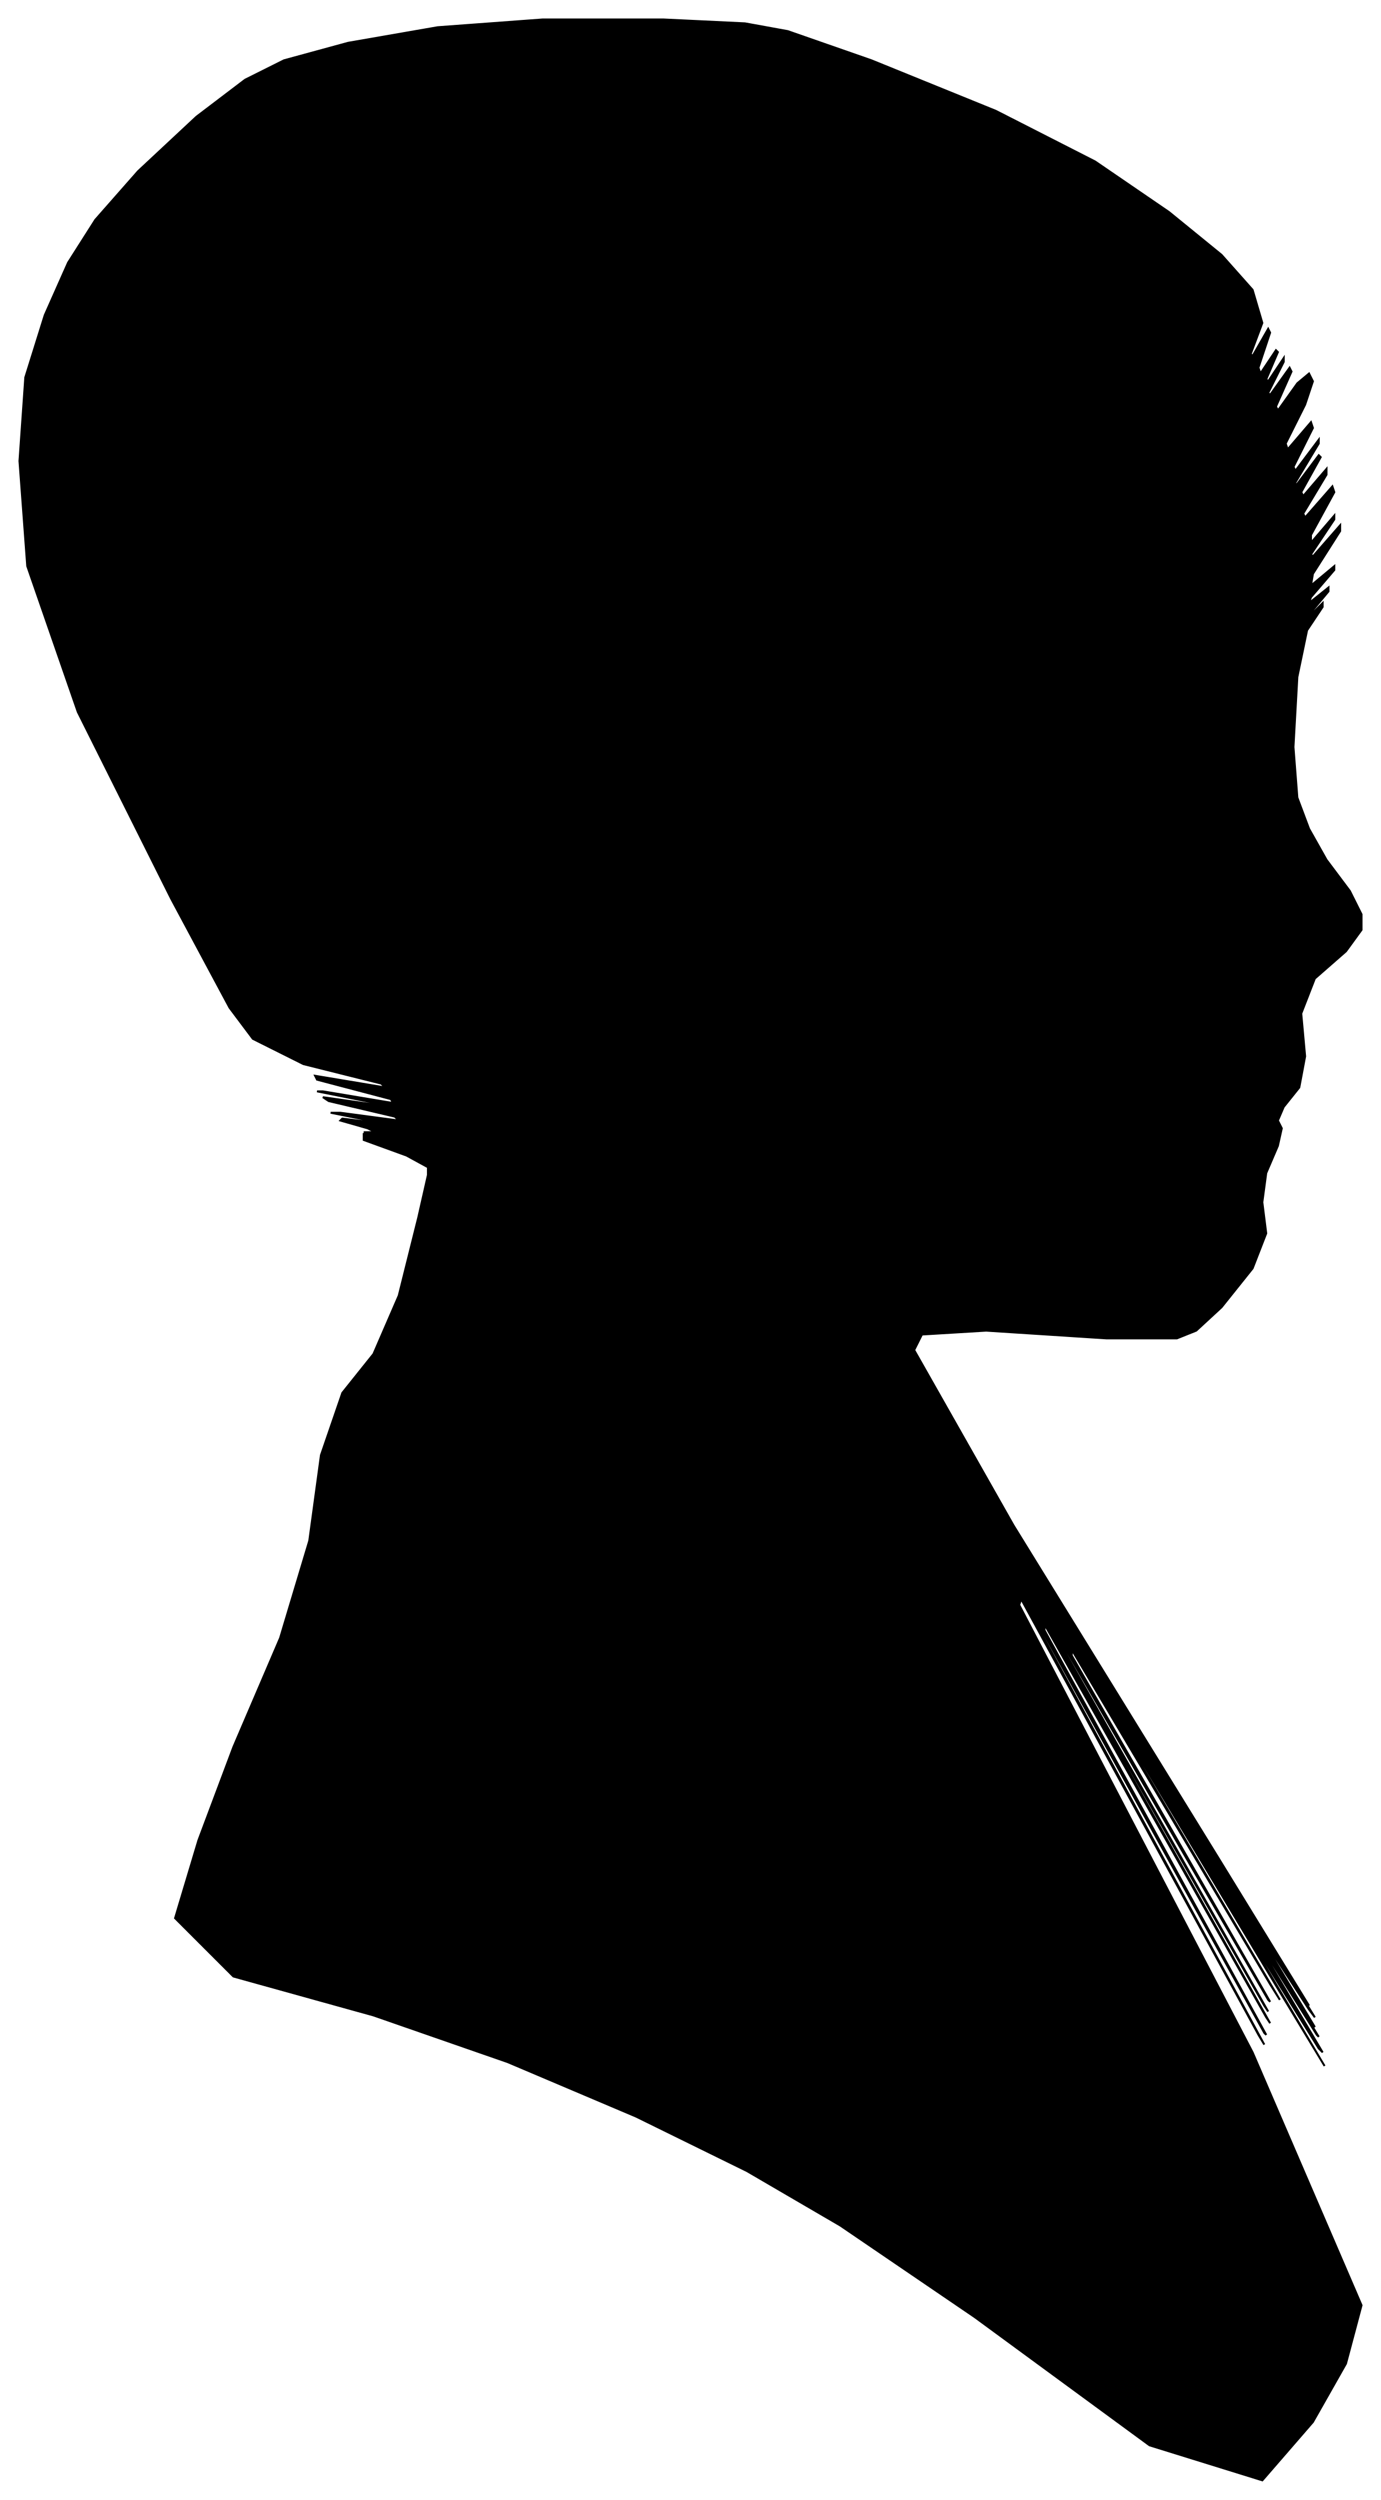 <?xml version="1.0" encoding="UTF-8"?>
<svg xmlns="http://www.w3.org/2000/svg" viewBox="338.00 428.00 710.00 1285.00">
  <path d="M 547.00 1022.00 L 525.00 1014.00 L 525.00 1011.00 L 547.00 1013.00 L 549.00 1013.00 L 531.00 1011.00 L 525.00 1010.00 L 531.00 1010.00 L 527.00 1008.00 L 513.00 1004.00 L 514.00 1003.00 L 530.00 1005.00 L 528.00 1004.00 L 508.00 1000.00 L 513.00 1000.00 L 543.00 1004.00 L 541.00 1002.00 L 507.00 994.00 L 504.00 992.00 L 532.00 996.00 L 531.00 995.00 L 501.00 989.00 L 504.00 989.00 L 540.00 995.00 L 539.00 993.00 L 501.00 983.00 L 500.00 981.00 L 536.00 987.00 L 534.00 985.00 L 494.00 975.00 L 468.00 962.00 L 456.00 946.00 L 426.00 890.00 L 378.00 794.00 L 352.00 719.00 L 348.00 665.00 L 351.00 622.00 L 361.00 590.00 L 373.00 563.00 L 387.00 541.00 L 409.00 516.00 L 439.00 488.00 L 464.00 469.00 L 484.00 459.00 L 517.00 450.00 L 563.00 442.00 L 617.00 438.00 L 679.00 438.00 L 721.00 440.00 L 743.00 444.00 L 786.00 459.00 L 850.00 485.00 L 901.00 511.00 L 939.00 537.00 L 966.00 559.00 L 982.00 577.00 L 987.00 594.00 L 981.00 610.00 L 982.00 611.00 L 990.00 597.00 L 991.00 599.00 L 985.00 617.00 L 986.00 620.00 L 994.00 608.00 L 995.00 609.00 L 989.00 623.00 L 990.00 624.00 L 998.00 612.00 L 998.00 614.00 L 990.00 630.00 L 991.00 631.00 L 1001.00 617.00 L 1002.00 619.00 L 994.00 637.00 L 995.00 639.00 L 1005.00 625.00 L 1011.00 620.00 L 1013.00 624.00 L 1009.00 636.00 L 999.00 656.00 L 1000.00 659.00 L 1012.00 645.00 L 1013.00 648.00 L 1003.00 668.00 L 1004.00 670.00 L 1016.00 654.00 L 1016.00 656.00 L 1004.00 676.00 L 1004.00 678.00 L 1016.00 662.00 L 1017.00 663.00 L 1007.00 681.00 L 1008.00 683.00 L 1020.00 669.00 L 1020.00 672.00 L 1008.00 692.00 L 1009.00 694.00 L 1023.00 678.00 L 1024.00 681.00 L 1012.00 703.00 L 1012.00 707.00 L 1024.00 693.00 L 1024.00 695.00 L 1012.00 713.00 L 1013.00 714.00 L 1027.00 698.00 L 1027.00 701.00 L 1013.00 723.00 L 1012.00 729.00 L 1024.00 719.00 L 1024.00 721.00 L 1012.00 735.00 L 1011.00 738.00 L 1021.00 730.00 L 1021.00 732.00 L 1011.00 744.00 L 1010.00 746.00 L 1018.00 738.00 L 1018.00 740.00 L 1010.00 752.00 L 1005.00 776.00 L 1003.00 812.00 L 1005.00 838.00 L 1011.00 854.00 L 1020.00 870.00 L 1032.00 886.00 L 1038.00 898.00 L 1038.00 906.00 L 1030.00 917.00 L 1014.00 931.00 L 1007.00 949.00 L 1009.00 971.00 L 1006.00 987.00 L 998.00 997.00 L 995.00 1004.00 L 997.00 1008.00 L 995.00 1017.00 L 989.00 1031.00 L 987.00 1046.00 L 989.00 1062.00 L 982.00 1080.00 L 966.00 1100.00 L 953.00 1112.00 L 943.00 1116.00 L 907.00 1116.00 L 845.00 1112.00 L 812.00 1114.00 L 808.00 1122.00 L 859.00 1212.00 L 965.00 1384.00 L 1011.00 1459.00 L 997.00 1437.00 L 998.00 1439.00 L 1014.00 1465.00 L 1011.00 1461.00 L 989.00 1427.00 L 990.00 1430.00 L 1014.00 1470.00 L 1013.00 1469.00 L 987.00 1427.00 L 988.00 1429.00 L 1016.00 1475.00 L 1015.00 1474.00 L 985.00 1426.00 L 986.00 1429.00 L 1018.00 1483.00 L 1016.00 1481.00 L 980.00 1423.00 L 981.00 1426.00 L 1019.00 1490.00 L 993.00 1447.00 L 903.00 1297.00 L 904.00 1300.00 L 996.00 1456.00 L 991.00 1448.00 L 889.00 1276.00 L 889.00 1279.00 L 991.00 1457.00 L 990.00 1456.00 L 886.00 1276.00 L 886.00 1278.00 L 990.00 1462.00 L 988.00 1459.00 L 880.00 1269.00 L 881.00 1272.00 L 991.00 1468.00 L 989.00 1465.00 L 875.00 1263.00 L 875.00 1266.00 L 989.00 1474.00 L 988.00 1473.00 L 872.00 1263.00 L 872.00 1265.00 L 988.00 1479.00 L 985.00 1474.00 L 863.00 1250.00 L 862.00 1253.00 L 982.00 1483.00 L 1038.00 1613.00 L 1030.00 1643.00 L 1013.00 1673.00 L 987.00 1703.00 L 929.00 1685.00 L 839.00 1619.00 L 770.00 1572.00 L 722.00 1544.00 L 665.00 1516.00 L 599.00 1488.00 L 530.00 1464.00 L 458.00 1444.00 L 428.00 1414.00 L 440.00 1374.00 L 458.00 1326.00 L 482.00 1270.00 L 497.00 1220.00 L 503.00 1176.00 L 514.00 1144.00 L 530.00 1124.00 L 543.00 1094.00 L 553.00 1054.00 L 558.00 1032.00 L 558.00 1028.00 L 547.00 1022.00 Z" fill="black" stroke="black" stroke-width="1"/>
</svg>